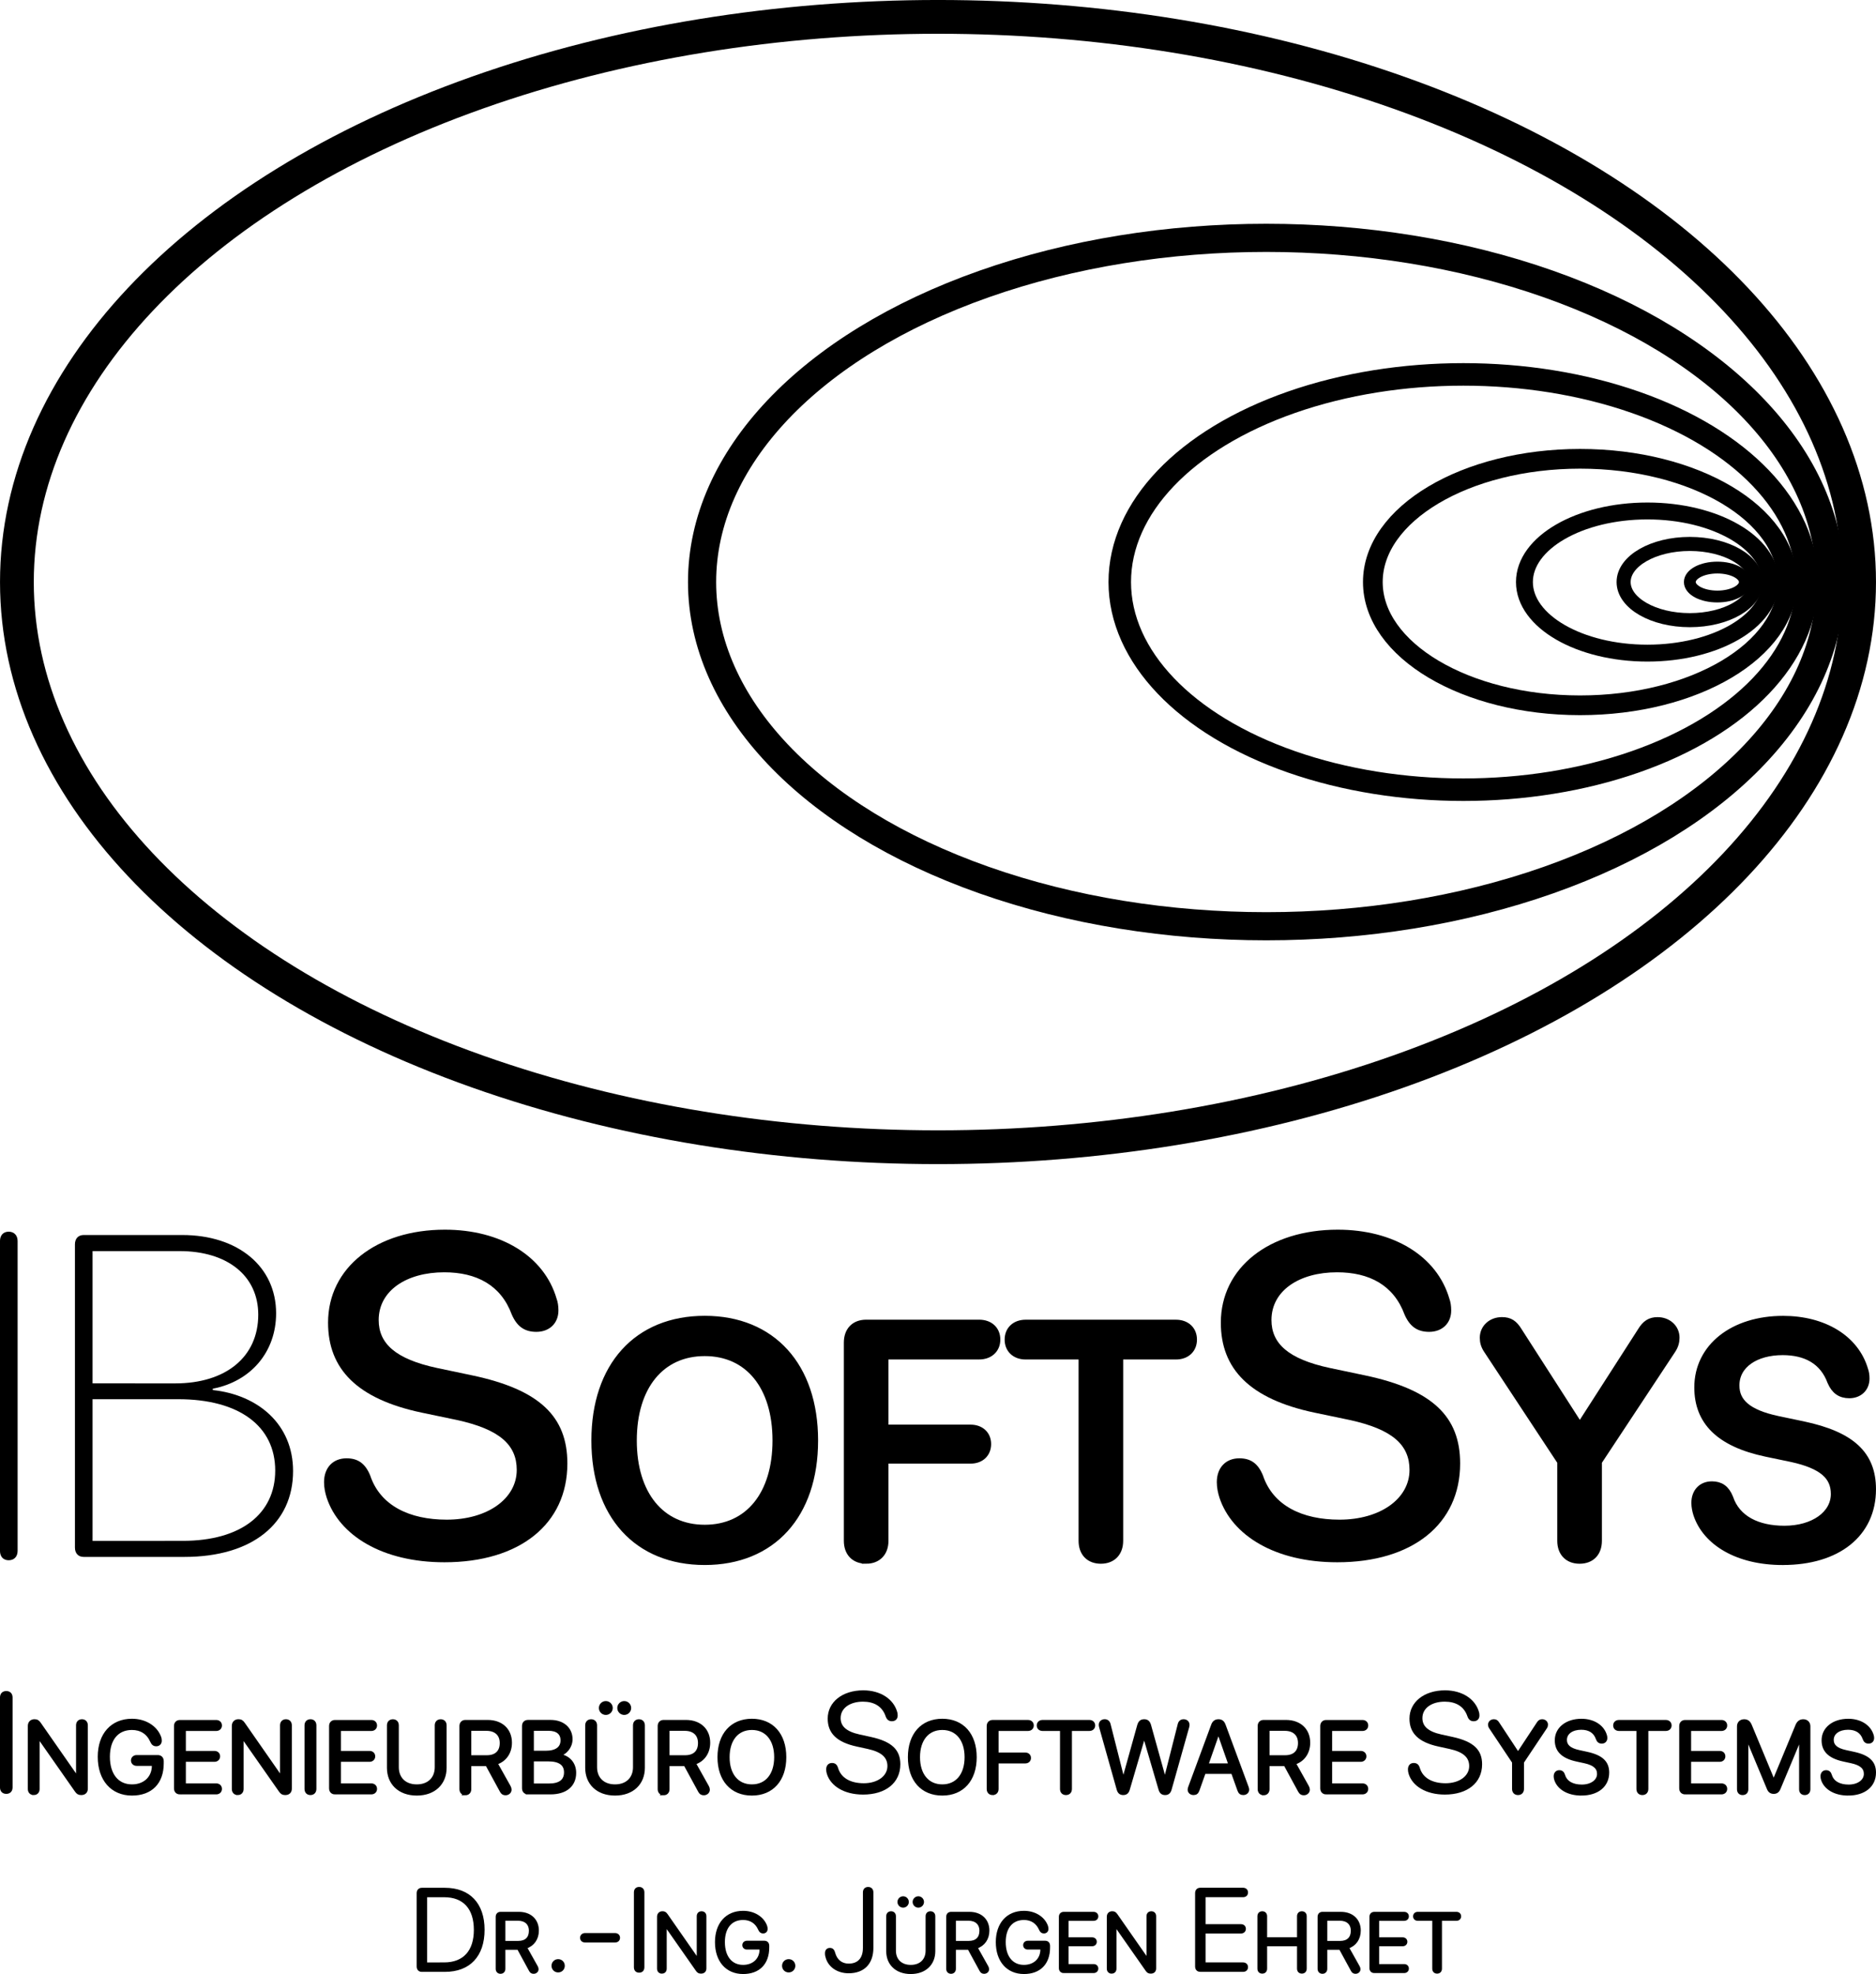 <svg xmlns="http://www.w3.org/2000/svg" width="333.173" height="350.508" viewBox="0 0 88.152 92.739"><defs><path id="b" d="M1600.665 5530.211h158.58v94.55H1600.665z"/><path id="a" d="M157-13h55v40h-55z"/><path id="c" d="M157-13h55v40h-55z"/><path id="d" d="M1600.665 5530.211h158.58v94.55H1600.665z"/><path id="e" d="M157-13h55v40h-55z"/><path id="f" d="M1600.665 5530.211h158.58v94.55H1600.665z"/><path id="g" d="M157-13h55v40h-55z"/><path id="h" d="M1600.665 5530.211h158.58v94.55H1600.665z"/><path id="i" d="M157-13h55v40h-55z"/><path id="j" d="M1600.665 5530.211h158.58v94.55H1600.665z"/><path id="k" d="M157-13h55v40h-55z"/><path id="l" d="M1600.665 5530.211h158.58v94.55H1600.665z"/><path id="m" d="M157-13h55v40h-55z"/><path id="n" d="M1600.665 5530.211h158.58v94.55H1600.665z"/><path id="o" d="M157-13h55v40h-55z"/><path id="p" d="M1600.665 5530.211h158.58v94.55H1600.665z"/></defs><g style="display:inline" transform="translate(-7.518 -2.683)"><ellipse cx="51.594" cy="30.027" rx="43.282" ry="26.551" style="font-variation-settings:normal;display:inline;fill:none;fill-opacity:1;stroke:#000;stroke-width:1.587;stroke-linecap:butt;stroke-linejoin:miter;stroke-miterlimit:4;stroke-dasharray:none;stroke-dashoffset:0;stroke-opacity:1;stop-color:#000"/><ellipse cx="67.019" cy="30.027" rx="26.511" ry="16.17" style="font-variation-settings:normal;display:inline;fill:none;fill-opacity:1;stroke:#000;stroke-width:1.323;stroke-linecap:butt;stroke-linejoin:miter;stroke-miterlimit:4;stroke-dasharray:none;stroke-dashoffset:0;stroke-opacity:1;stop-color:#000"/><ellipse cx="76.28" cy="30.027" rx="16.145" ry="9.755" style="font-variation-settings:normal;display:inline;fill:none;fill-opacity:1;stroke:#000;stroke-width:1.058;stroke-linecap:butt;stroke-linejoin:miter;stroke-miterlimit:4;stroke-dasharray:none;stroke-dashoffset:0;stroke-opacity:1;stop-color:#000"/><ellipse cx="81.766" cy="30.027" rx="9.739" ry="5.79" style="font-variation-settings:normal;display:inline;fill:none;fill-opacity:1;stroke:#000;stroke-width:.926;stroke-linecap:butt;stroke-linejoin:miter;stroke-miterlimit:4;stroke-dasharray:none;stroke-dashoffset:0;stroke-opacity:1;stop-color:#000"/><ellipse cx="84.93" cy="30.027" rx="5.78" ry="3.339" style="font-variation-settings:normal;display:inline;fill:none;fill-opacity:1;stroke:#000;stroke-width:.794;stroke-linecap:butt;stroke-linejoin:miter;stroke-miterlimit:4;stroke-dasharray:none;stroke-dashoffset:0;stroke-opacity:1;stop-color:#000"/><ellipse cx="86.92" cy="30.027" rx="3.109" ry="1.79" style="font-variation-settings:normal;display:inline;fill:none;fill-opacity:1;stroke:#000;stroke-width:.661;stroke-linecap:butt;stroke-linejoin:miter;stroke-miterlimit:4;stroke-dasharray:none;stroke-dashoffset:0;stroke-opacity:1;stop-color:#000"/><ellipse cx="88.215" cy="30.027" rx="1.293" ry=".68" style="font-variation-settings:normal;display:inline;fill:none;fill-opacity:1;stroke:#000;stroke-width:.556;stroke-linecap:butt;stroke-linejoin:miter;stroke-miterlimit:4;stroke-dasharray:none;stroke-dashoffset:0;stroke-opacity:1;stop-color:#000"/><path d="M7.926 75.982c.252 0 .419-.168.419-.44V60.986c0-.272-.168-.44-.419-.44s-.409.168-.409.44v14.556c0 .272.157.44.409.44zM11.448 75.825h4.737c3.175 0 5.104-1.561 5.104-4.035 0-2.19-1.635-3.574-3.773-3.804v-.063c1.802-.346 2.976-1.74 2.976-3.542 0-2.19-1.782-3.678-4.412-3.678h-4.632c-.252 0-.409.168-.409.44v14.242c0 .272.157.44.409.44zm.419-8.153v-6.214h4.087c2.253 0 3.699 1.163 3.699 2.987 0 1.991-1.53 3.228-3.898 3.228zm0 7.399v-6.655h4.024c2.871 0 4.559 1.268 4.559 3.353 0 2.033-1.614 3.301-4.339 3.301z" style="font-weight:200;font-size:19.05px;line-height:1.25;font-family:Lato;-inkscape-font-specification:&quot;SF Pro Rounded Ultra-Light&quot;;text-align:center;letter-spacing:0;text-anchor:middle;fill:#000;fill-opacity:1;stroke:none;stroke-width:.205"/><path d="M28.404 76.077c3.532 0 5.774-1.792 5.774-4.642 0-2.201-1.299-3.469-4.475-4.139l-1.645-.346c-1.96-.419-2.746-1.153-2.746-2.253 0-1.383 1.31-2.243 3.081-2.243 1.509 0 2.662.597 3.175 1.991.241.545.587.807 1.153.807.608 0 1.037-.398 1.037-1.006 0-.22-.031-.398-.084-.545-.587-2.023-2.641-3.249-5.25-3.249-3.217 0-5.491 1.781-5.491 4.37 0 2.18 1.373 3.584 4.391 4.223l1.656.346c2.023.44 2.819 1.174 2.819 2.347 0 1.352-1.373 2.337-3.291 2.337-1.75 0-3.123-.66-3.595-2.075-.231-.566-.576-.807-1.111-.807-.639 0-1.058.44-1.058 1.121 0 .252.052.503.126.734.587 1.761 2.599 3.029 5.533 3.029z" style="font-weight:500;font-size:19.05px;line-height:1.25;font-family:Lato;-inkscape-font-specification:&quot;SF Pro Rounded Medium&quot;;text-align:center;letter-spacing:0;text-anchor:middle;fill:#000;fill-opacity:1;stroke:none;stroke-width:.205"/><path d="M40.633 76.007c3.148 0 5.128-2.169 5.128-5.651 0-3.482-1.98-5.659-5.128-5.659-3.155 0-5.128 2.177-5.128 5.659 0 3.482 1.972 5.651 5.128 5.651zm0-1.494c-2.078 0-3.391-1.608-3.391-4.157 0-2.556 1.312-4.164 3.391-4.164 2.078 0 3.383 1.608 3.383 4.164 0 2.549-1.305 4.157-3.383 4.157zM48.218 75.947c.523 0 .85-.334.85-.88v-3.823h4.058c.455 0 .766-.281.766-.721 0-.432-.311-.713-.766-.713h-4.058v-3.459h4.46c.47 0 .796-.288.796-.736 0-.448-.319-.736-.796-.736h-5.31c-.531 0-.85.334-.85.88v9.307c0 .546.319.88.85.88zM59.247 75.947c.523 0 .85-.334.85-.88v-8.715h2.678c.47 0 .789-.288.789-.736 0-.448-.319-.736-.789-.736h-7.062c-.47 0-.789.288-.789.736 0 .448.319.736.789.736h2.685v8.715c0 .546.319.88.85.88z" style="font-weight:500;font-size:20.108px;line-height:1.25;font-family:Lato;-inkscape-font-specification:&quot;SF Pro Rounded Medium&quot;;text-align:center;letter-spacing:0;text-anchor:middle;fill:#000;fill-opacity:1;stroke:#000;stroke-width:.397;stroke-miterlimit:4;stroke-dasharray:none;stroke-opacity:1"/><path d="M70.355 76.077c3.532 0 5.774-1.792 5.774-4.642 0-2.201-1.299-3.469-4.475-4.139l-1.645-.346c-1.96-.419-2.746-1.153-2.746-2.253 0-1.383 1.31-2.243 3.081-2.243 1.509 0 2.662.597 3.175 1.991.241.545.587.807 1.153.807.608 0 1.037-.398 1.037-1.006 0-.22-.031-.398-.084-.545-.587-2.023-2.641-3.249-5.25-3.249-3.217 0-5.491 1.781-5.491 4.37 0 2.18 1.373 3.584 4.391 4.223l1.656.346c2.023.44 2.819 1.174 2.819 2.347 0 1.352-1.373 2.337-3.291 2.337-1.75 0-3.123-.66-3.595-2.075-.231-.566-.576-.807-1.111-.807-.639 0-1.058.44-1.058 1.121 0 .252.052.503.126.734.587 1.761 2.599 3.029 5.533 3.029z" style="font-weight:500;font-size:27.781px;line-height:1.25;font-family:Lato;-inkscape-font-specification:&quot;SF Pro Rounded Medium&quot;;text-align:center;letter-spacing:0;text-anchor:middle;fill:#000;fill-opacity:1;stroke:none;stroke-width:.205"/><path d="M81.742 75.947c.531 0 .85-.334.85-.88v-3.724l3.474-5.257c.129-.197.174-.372.174-.561 0-.44-.364-.766-.834-.766-.334 0-.546.137-.751.478l-2.875 4.475h-.053L78.852 65.236c-.212-.349-.41-.478-.759-.478-.478 0-.842.326-.842.774 0 .19.046.364.174.554l3.466 5.257v3.724c0 .546.326.88.85.88zM91.292 76.007c2.556 0 4.179-1.297 4.179-3.36 0-1.593-.941-2.511-3.239-2.996l-1.191-.25c-1.418-.303-1.987-.834-1.987-1.631 0-1.001.948-1.623 2.23-1.623 1.092 0 1.927.432 2.298 1.441.174.394.425.584.834.584.44 0 .751-.288.751-.728 0-.159-.023-.288-.061-.394-.425-1.464-1.911-2.351-3.8-2.351-2.329 0-3.975 1.289-3.975 3.163 0 1.578.994 2.594 3.178 3.057l1.198.25c1.464.319 2.04.85 2.04 1.699 0 .979-.994 1.691-2.382 1.691-1.267 0-2.26-.478-2.602-1.502-.167-.41-.417-.584-.804-.584-.463 0-.766.319-.766.812 0 .182.038.364.091.531.425 1.274 1.881 2.192 4.005 2.192z" style="font-weight:500;font-size:20.108px;line-height:1.25;font-family:Lato;-inkscape-font-specification:&quot;SF Pro Rounded Medium&quot;;text-align:center;letter-spacing:0;text-anchor:middle;fill:#000;fill-opacity:1;stroke:#000;stroke-width:.397;stroke-miterlimit:4;stroke-dasharray:none;stroke-opacity:1"/><path d="M7.813 86.957c.181 0 .296-.118.296-.305v-4.221c0-.187-.115-.305-.296-.305-.181 0-.296.118-.296.305v4.221c0 .187.115.305.296.305z" style="font-size:6.35px;line-height:1.25;font-family:&quot;SF Pro Rounded&quot;;-inkscape-font-specification:&quot;SF Pro Rounded&quot;;text-align:center;letter-spacing:0;text-anchor:middle;display:inline;fill:#000;fill-opacity:1;stroke:none;stroke-width:.28"/><path d="M9.102 86.943c.128 0 .207-.084.207-.216v-2.443h.021l1.766 2.522c.074.107.128.137.242.137.149 0 .237-.086.237-.228v-2.978c0-.133-.079-.216-.207-.216-.128 0-.207.084-.207.216v2.452h-.021l-1.763-2.529c-.074-.107-.13-.14-.242-.14-.144 0-.24.098-.24.244v2.962c0 .133.079.216.207.216zM13.718 86.967c.896 0 1.424-.537 1.424-1.445v-.102c0-.133-.081-.216-.209-.216h-.991c-.116 0-.2.074-.2.184 0 .109.084.184.2.184h.782v.06c0 .563-.409.949-1.005.949-.684 0-1.107-.523-1.107-1.368 0-.831.416-1.328 1.107-1.328.423 0 .749.205.921.593.053.123.116.174.219.174.116 0 .191-.077.191-.191 0-.051-.005-.105-.033-.177-.181-.47-.684-.786-1.298-.786-.94 0-1.538.668-1.538 1.717 0 1.068.6 1.752 1.538 1.752zM15.972 86.911h1.705c.119 0 .2-.077.2-.188 0-.112-.081-.188-.2-.188h-1.496v-1.154h1.412c.116 0 .198-.077.198-.186 0-.112-.081-.186-.198-.186h-1.412v-1.077h1.496c.119 0 .2-.077.2-.188 0-.112-.081-.188-.2-.188h-1.705c-.128 0-.209.084-.209.216v2.924c0 .133.081.216.209.216zM18.688 86.943c.128 0 .207-.084.207-.216v-2.443h.021l1.766 2.522c.074.107.128.137.242.137.149 0 .237-.086.237-.228v-2.978c0-.133-.079-.216-.207-.216-.128 0-.207.084-.207.216v2.452h-.021l-1.763-2.529c-.074-.107-.13-.14-.242-.14-.144 0-.24.098-.24.244v2.962c0 .133.079.216.207.216zM22.106 86.943c.128 0 .209-.084.209-.216v-2.99c0-.133-.081-.216-.209-.216-.128 0-.209.084-.209.216v2.99c0 .133.081.216.209.216zM23.26 86.911h1.705c.119 0 .2-.077.2-.188 0-.112-.081-.188-.2-.188H23.469v-1.154h1.412c.116 0 .198-.077.198-.186 0-.112-.081-.186-.198-.186h-1.412v-1.077h1.496c.119 0 .2-.077.2-.188 0-.112-.081-.188-.2-.188h-1.705c-.128 0-.209.084-.209.216v2.924c0 .133.081.216.209.216zM27.101 86.967c.833 0 1.333-.516 1.333-1.233v-1.996c0-.133-.081-.216-.209-.216-.128 0-.209.084-.209.216v1.968c0 .507-.333.875-.914.875-.582 0-.914-.368-.914-.875v-1.968c0-.133-.081-.216-.209-.216-.128 0-.209.084-.209.216v1.996c0 .717.5 1.233 1.333 1.233zM29.384 86.953c.126 0 .209-.086.209-.216v-1.154h.803l.672 1.235c.054.1.109.135.205.135.121 0 .214-.084.214-.193 0-.046-.012-.088-.044-.147l-.614-1.096c.421-.133.675-.496.675-.963 0-.605-.423-1-1.07-1h-1.049c-.128 0-.209.084-.209.216v2.966c0 .13.084.216.209.216zm.209-1.74v-1.287h.784c.433 0 .693.24.693.642 0 .412-.244.644-.675.644zM32.325 86.911h1.059c.714 0 1.138-.351 1.138-.942 0-.447-.293-.768-.749-.826v-.019c.323-.058.579-.384.579-.733 0-.503-.389-.838-.963-.838h-1.063c-.128 0-.209.084-.209.216v2.924c0 .133.081.216.209.216zm.209-1.91v-1.077h.758c.407 0 .635.184.635.516 0 .363-.27.561-.765.561zm0 1.54v-1.18h.747c.535 0 .81.198.81.586 0 .389-.265.593-.77.593zM35.985 83.179c.14 0 .256-.114.256-.256 0-.142-.116-.256-.256-.256-.14 0-.256.114-.256.256 0 .142.116.256.256.256zm.865 0c.14 0 .256-.114.256-.256 0-.142-.116-.256-.256-.256-.14 0-.256.114-.256.256 0 .142.116.256.256.256zm-.433 3.788c.833 0 1.333-.516 1.333-1.233v-1.996c0-.133-.081-.216-.209-.216-.128 0-.209.084-.209.216v1.968c0 .507-.333.875-.914.875-.582 0-.914-.368-.914-.875v-1.968c0-.133-.081-.216-.209-.216-.128 0-.209.084-.209.216v1.996c0 .717.5 1.233 1.333 1.233zM38.7 86.953c.126 0 .209-.086.209-.216v-1.154h.803l.672 1.235c.054.1.109.135.205.135.121 0 .214-.084.214-.193 0-.046-.012-.088-.044-.147l-.614-1.096c.421-.133.675-.496.675-.963 0-.605-.423-1-1.07-1h-1.049c-.128 0-.209.084-.209.216v2.966c0 .13.084.216.209.216zm.209-1.74v-1.287h.784c.433 0 .693.24.693.642 0 .412-.244.644-.675.644zM42.849 86.967c.952 0 1.547-.668 1.547-1.733 0-1.066-.596-1.736-1.547-1.736s-1.547.67-1.547 1.736c0 1.066.596 1.733 1.547 1.733zm0-.386c-.686 0-1.117-.521-1.117-1.347 0-.828.43-1.349 1.117-1.349.686 0 1.117.521 1.117 1.349 0 .826-.43 1.347-1.117 1.347z" style="font-size:4.498px;line-height:1.25;font-family:&quot;SF Pro Rounded&quot;;-inkscape-font-specification:&quot;SF Pro Rounded&quot;;text-align:center;letter-spacing:.079px;text-anchor:middle;display:inline;fill:#000;fill-opacity:1;stroke:#000;stroke-width:.14;stroke-miterlimit:4;stroke-dasharray:none;stroke-opacity:1"/><path d="M48.073 86.99c1.061 0 1.751-.548 1.751-1.425 0-.67-.391-1.064-1.379-1.281l-.526-.115c-.647-.141-.9-.397-.9-.772 0-.483.457-.772 1.048-.772.512 0 .903.21 1.067.69.053.151.145.23.296.23.158 0 .269-.105.269-.266 0-.062-.007-.112-.016-.148-.171-.64-.808-1.038-1.6-1.038-.982 0-1.672.549-1.672 1.33 0 .673.411 1.104 1.36 1.31l.526.115c.657.145.92.407.92.805 0 .466-.466.805-1.11.805-.598 0-1.064-.23-1.209-.719-.046-.158-.138-.233-.286-.233-.168 0-.273.118-.273.305 0 .069.013.141.033.207.177.571.811.972 1.701.972z" style="font-size:6.35px;line-height:1.25;font-family:&quot;SF Pro Rounded&quot;;-inkscape-font-specification:&quot;SF Pro Rounded&quot;;text-align:center;letter-spacing:0;text-anchor:middle;display:inline;fill:#000;fill-opacity:1;stroke:none;stroke-width:.28"/><path d="M51.796 86.967c.952 0 1.547-.668 1.547-1.733 0-1.066-.596-1.736-1.547-1.736s-1.547.67-1.547 1.736c0 1.066.596 1.733 1.547 1.733zm0-.386c-.686 0-1.117-.521-1.117-1.347 0-.828.43-1.349 1.117-1.349.686 0 1.117.521 1.117 1.349 0 .826-.43 1.347-1.117 1.347zM54.162 86.943c.128 0 .209-.084.209-.216v-1.27h1.324c.116 0 .198-.074.198-.186 0-.112-.081-.186-.198-.186h-1.324v-1.154h1.454c.119 0 .2-.077.2-.188 0-.112-.081-.188-.2-.188h-1.663c-.128 0-.209.084-.209.216v2.957c0 .133.081.216.209.216zM57.608 86.943c.128 0 .209-.084.209-.216v-2.796h.893c.119 0 .2-.077.2-.188 0-.112-.081-.188-.2-.188h-2.206c-.119 0-.2.077-.2.188 0 .112.081.188.2.188h.893v2.796c0 .133.081.216.209.216zM60.295 86.943c.13 0 .2-.058.242-.198l.733-2.499h.023l.733 2.499c.042.14.112.198.242.198.126 0 .195-.063.235-.2l.821-2.915c.014-.051.019-.079.019-.116 0-.112-.086-.191-.207-.191-.107 0-.179.058-.207.168l-.661 2.606h-.019l-.71-2.548c-.044-.158-.119-.226-.256-.226-.142 0-.216.067-.263.235l-.707 2.538h-.019l-.661-2.606c-.028-.107-.098-.168-.207-.168-.121 0-.207.079-.207.191 0 .037.005.065.019.116l.821 2.915c.04.137.109.2.235.2zM63.606 86.943c.105 0 .165-.049.205-.161l.295-.833h1.328l.298.833c.04.112.1.161.205.161.121 0 .209-.077.209-.184 0-.03-.007-.065-.026-.116l-1.082-2.922c-.051-.137-.135-.2-.263-.2-.137 0-.223.065-.275.202l-1.079 2.92c-.019.051-.026.086-.026.116 0 .107.088.184.209.184zm.621-1.349.537-1.531h.014l.537 1.531zM66.894 86.953c.126 0 .209-.086.209-.216v-1.154h.803l.672 1.235c.054.1.109.135.205.135.121 0 .214-.084.214-.193 0-.046-.012-.088-.044-.147l-.614-1.096c.421-.133.675-.496.675-.963 0-.605-.423-1-1.07-1H66.894c-.128 0-.209.084-.209.216v2.966c0 .13.084.216.209.216zm.209-1.74v-1.287h.784c.433 0 .693.24.693.642 0 .412-.244.644-.675.644zM69.835 86.911h1.705c.119 0 .2-.077.2-.188 0-.112-.081-.188-.2-.188h-1.496v-1.154h1.412c.116 0 .198-.077.198-.186 0-.112-.081-.186-.198-.186h-1.412v-1.077h1.496c.119 0 .2-.077.2-.188 0-.112-.081-.188-.2-.188h-1.705c-.128 0-.209.084-.209.216v2.924c0 .133.081.216.209.216z" style="font-size:4.498px;line-height:1.25;font-family:&quot;SF Pro Rounded&quot;;-inkscape-font-specification:&quot;SF Pro Rounded&quot;;font-variation-settings:normal;text-align:end;letter-spacing:.079px;text-anchor:end;display:inline;vector-effect:none;fill:#000;fill-opacity:1;stroke:#000;stroke-width:.14;stroke-linecap:butt;stroke-linejoin:miter;stroke-miterlimit:4;stroke-dasharray:none;stroke-dashoffset:0;stroke-opacity:1;-inkscape-stroke:none;stop-color:#000"/><path d="M75.41 86.99c1.061 0 1.751-.548 1.751-1.425 0-.67-.391-1.064-1.379-1.281l-.526-.115c-.647-.141-.9-.397-.9-.772 0-.483.457-.772 1.048-.772.512 0 .903.21 1.067.69.053.151.145.23.296.23.158 0 .269-.105.269-.266 0-.062-.007-.112-.016-.148-.171-.64-.808-1.038-1.6-1.038-.982 0-1.672.549-1.672 1.33 0 .673.411 1.104 1.36 1.31l.526.115c.657.145.92.407.92.805 0 .466-.466.805-1.11.805-.598 0-1.064-.23-1.209-.719-.046-.158-.138-.233-.286-.233-.168 0-.273.118-.273.305 0 .069.013.141.033.207.177.571.811.972 1.701.972z" style="font-size:6.35px;line-height:1.25;font-family:&quot;SF Pro Rounded&quot;;-inkscape-font-specification:&quot;SF Pro Rounded&quot;;text-align:center;letter-spacing:0;text-anchor:middle;display:inline;fill:#000;fill-opacity:1;stroke:none;stroke-width:.28"/><path d="M78.85 86.943c.128 0 .209-.084.209-.216v-1.261l1.086-1.626c.033-.049.042-.088.042-.135 0-.105-.088-.184-.202-.184-.084 0-.133.03-.184.107l-.945 1.433h-.014l-.945-1.433c-.051-.077-.1-.107-.184-.107-.114 0-.202.079-.202.184 0 .046.009.086.042.135l1.086 1.626v1.261c0 .133.081.216.209.216zM81.823 86.967c.751 0 1.24-.389 1.24-1.01 0-.475-.277-.754-.977-.907l-.372-.081c-.458-.1-.637-.281-.637-.547 0-.342.323-.547.742-.547.363 0 .64.149.756.489.037.107.102.163.209.163.112 0 .191-.074.191-.188 0-.044-.005-.079-.012-.105-.121-.454-.572-.735-1.133-.735-.696 0-1.184.389-1.184.942 0 .477.291.782.963.928l.372.081c.465.102.651.288.651.57 0 .33-.33.57-.786.57-.423 0-.754-.163-.856-.51-.033-.112-.098-.165-.202-.165-.119 0-.193.084-.193.216 0 .049.009.1.023.147.126.405.575.689 1.205.689zM84.694 86.943c.128 0 .209-.084.209-.216v-2.796h.893c.119 0 .2-.077.2-.188 0-.112-.081-.188-.2-.188h-2.206c-.119 0-.2.077-.2.188 0 .112.081.188.2.188h.893v2.796c0 .133.081.216.209.216zM86.703 86.911h1.705c.119 0 .2-.077.2-.188 0-.112-.081-.188-.2-.188H86.912v-1.154h1.412c.116 0 .198-.077.198-.186 0-.112-.081-.186-.198-.186H86.912v-1.077h1.496c.119 0 .2-.077.2-.188 0-.112-.081-.188-.2-.188h-1.705c-.128 0-.209.084-.209.216v2.924c0 .133.081.216.209.216zM89.406 86.943c.121 0 .195-.077.195-.202v-2.417h.016l.996 2.387c.051.121.13.177.251.177.121 0 .198-.056.251-.181l.996-2.382h.016v2.417c0 .126.074.202.195.202.121 0 .195-.077.195-.202v-2.959c0-.158-.105-.261-.263-.261-.144 0-.235.07-.3.223l-1.082 2.61h-.019l-1.084-2.61c-.065-.156-.151-.223-.293-.223-.161 0-.268.105-.268.261v2.959c0 .126.074.202.195.202zM94.36 86.967c.751 0 1.24-.389 1.24-1.01 0-.475-.277-.754-.977-.907l-.372-.081c-.458-.1-.637-.281-.637-.547 0-.342.323-.547.742-.547.363 0 .64.149.756.489.037.107.102.163.209.163.112 0 .191-.074.191-.188 0-.044-.005-.079-.012-.105-.121-.454-.572-.735-1.133-.735-.696 0-1.184.389-1.184.942 0 .477.291.782.963.928l.372.081c.465.102.651.288.651.57 0 .33-.33.57-.786.57-.423 0-.754-.163-.856-.51-.033-.112-.098-.165-.202-.165-.119 0-.193.084-.193.216 0 .049.009.1.023.147.126.405.575.689 1.205.689z" style="font-size:4.498px;line-height:1.25;font-family:&quot;SF Pro Rounded&quot;;-inkscape-font-specification:&quot;SF Pro Rounded&quot;;font-variation-settings:normal;text-align:center;letter-spacing:.079px;text-anchor:middle;display:inline;vector-effect:none;fill:#000;fill-opacity:1;stroke:#000;stroke-width:.14;stroke-linecap:butt;stroke-linejoin:miter;stroke-miterlimit:4;stroke-dasharray:none;stroke-dashoffset:0;stroke-opacity:1;-inkscape-stroke:none;stop-color:#000"/><path d="M27.343 95.319h1.081c1.174 0 1.864-.731 1.864-1.976 0-1.243-.692-1.973-1.864-1.973h-1.081c-.151 0-.246.099-.246.255v3.44c0 .156.096.255.246.255zm.246-.443v-3.063h.802c.898 0 1.393.547 1.393 1.535 0 .98-.498 1.527-1.393 1.527z" style="font-size:6.35px;line-height:1.25;font-family:&quot;SF Pro Rounded&quot;;-inkscape-font-specification:&quot;SF Pro Rounded&quot;;text-align:center;letter-spacing:.079px;text-anchor:middle;display:inline;fill:#000;fill-opacity:1;stroke:none;stroke-width:.28"/><path d="M31.037 95.354c.103 0 .172-.071.172-.178v-.95h.661l.554 1.017c.044.082.09.111.169.111.1 0 .176-.069.176-.159 0-.038-.009-.073-.036-.121l-.506-.902c.347-.109.556-.408.556-.793 0-.498-.349-.824-.881-.824h-.864c-.105 0-.172.069-.172.178v2.443c0 .107.069.178.172.178zm.172-1.433v-1.06h.646c.356 0 .571.197.571.529 0 .339-.201.531-.556.531z" style="font-size:3.704px;line-height:1.25;font-family:&quot;SF Pro Rounded&quot;;-inkscape-font-specification:&quot;SF Pro Rounded&quot;;text-align:center;letter-spacing:.079px;text-anchor:middle;display:inline;fill:#000;fill-opacity:1;stroke:#000;stroke-width:.112;stroke-miterlimit:4;stroke-dasharray:none;stroke-opacity:1"/><path d="M33.745 95.346c.175 0 .312-.137.312-.312 0-.175-.137-.312-.312-.312-.175 0-.312.137-.312.312 0 .175.137.312.312.312z" style="font-size:6.35px;line-height:1.25;font-family:&quot;SF Pro Rounded&quot;;-inkscape-font-specification:&quot;SF Pro Rounded&quot;;text-align:center;letter-spacing:.053px;text-anchor:middle;display:inline;fill:#000;fill-opacity:1;stroke:none;stroke-width:.28"/><path d="M35.011 93.94h1.407c.134 0 .235-.088.235-.222 0-.134-.101-.222-.235-.222h-1.407c-.134 0-.235.088-.235.222 0 .134.101.222.235.222zM37.551 95.357c.151 0 .246-.099.246-.255v-3.517c0-.156-.096-.255-.246-.255-.151 0-.246.099-.246.255v3.517c0 .156.096.255.246.255z" style="font-size:5.292px;line-height:1.25;font-family:&quot;SF Pro Rounded&quot;;-inkscape-font-specification:&quot;SF Pro Rounded&quot;;text-align:center;letter-spacing:0;text-anchor:middle;display:inline;fill:#000;fill-opacity:1;stroke:none;stroke-width:.28"/><path d="M38.619 95.346c.105 0 .171-.069.171-.178v-2.012h.017l1.454 2.077c.061.088.105.113.199.113.123 0 .195-.071.195-.188V92.706c0-.109-.065-.178-.171-.178-.105 0-.171.069-.171.178v2.019h-.017l-1.452-2.083c-.061-.088-.107-.115-.199-.115-.119 0-.197.081-.197.201v2.439c0 .109.065.178.171.178zM42.435 95.365c.738 0 1.173-.443 1.173-1.19v-.084c0-.109-.067-.178-.172-.178h-.816c-.096 0-.165.061-.165.151 0 .09.069.151.165.151h.644v.05c0 .464-.337.782-.828.782-.563 0-.912-.431-.912-1.127 0-.684.343-1.094.912-1.094.349 0 .617.169.759.489.044.102.096.144.18.144.096 0 .157-.063.157-.157 0-.042-.004-.086-.027-.146-.149-.387-.563-.648-1.069-.648-.774 0-1.266.55-1.266 1.414 0 .879.494 1.443 1.266 1.443z" style="font-size:3.704px;line-height:1.25;font-family:&quot;SF Pro Rounded&quot;;-inkscape-font-specification:&quot;SF Pro Rounded&quot;;font-variation-settings:normal;text-align:center;letter-spacing:.079px;text-anchor:middle;display:inline;vector-effect:none;fill:#000;fill-opacity:1;stroke:#000;stroke-width:.112;stroke-linecap:butt;stroke-linejoin:miter;stroke-miterlimit:4;stroke-dasharray:none;stroke-dashoffset:0;stroke-opacity:1;-inkscape-stroke:none;stop-color:#000"/><path d="M44.578 95.346c.175 0 .312-.137.312-.312 0-.175-.137-.312-.312-.312-.175 0-.312.137-.312.312 0 .175.137.312.312.312zM47.397 95.385c.728 0 1.161-.443 1.161-1.193v-2.606c0-.156-.096-.255-.246-.255-.151 0-.246.099-.246.255v2.603c0 .482-.235.742-.671.742-.317 0-.545-.183-.635-.515-.041-.153-.118-.222-.244-.222-.145 0-.233.093-.233.252 0 .101.019.172.049.26.145.416.556.679 1.065.679z" style="font-size:5.292px;line-height:1.25;font-family:&quot;SF Pro Rounded&quot;;-inkscape-font-specification:&quot;SF Pro Rounded&quot;;text-align:center;letter-spacing:0;text-anchor:middle;display:inline;fill:#000;fill-opacity:1;stroke:none;stroke-width:.28"/><path d="M49.956 92.246c.115 0 .211-.094.211-.211 0-.117-.096-.211-.211-.211-.115 0-.211.094-.211.211 0 .117.096.211.211.211zm.713 0c.115 0 .211-.094.211-.211 0-.117-.096-.211-.211-.211-.115 0-.211.094-.211.211 0 .117.096.211.211.211zm-.356 3.119c.686 0 1.098-.425 1.098-1.015V92.706c0-.109-.067-.178-.172-.178-.105 0-.172.069-.172.178v1.621c0 .418-.274.72-.753.72-.479 0-.753-.303-.753-.72V92.706c0-.109-.067-.178-.172-.178-.105 0-.172.069-.172.178v1.644c0 .59.412 1.015 1.098 1.015zM52.207 95.354c.103 0 .172-.071.172-.178v-.95h.661l.554 1.017c.044.082.09.111.169.111.1 0 .176-.069.176-.159 0-.038-.009-.073-.036-.121l-.506-.902c.347-.109.556-.408.556-.793 0-.498-.349-.824-.881-.824h-.864c-.105 0-.172.069-.172.178v2.443c0 .107.069.178.172.178zm.172-1.433v-1.06h.646c.356 0 .571.197.571.529 0 .339-.201.531-.556.531zM55.631 95.365c.738 0 1.173-.443 1.173-1.19v-.084c0-.109-.067-.178-.172-.178h-.816c-.096 0-.165.061-.165.151 0 .09.069.151.165.151h.644v.05c0 .464-.337.782-.828.782-.563 0-.912-.431-.912-1.127 0-.684.343-1.094.912-1.094.349 0 .617.169.759.489.044.102.096.144.18.144.096 0 .157-.063.157-.157 0-.042-.004-.086-.027-.146-.149-.387-.563-.648-1.069-.648-.774 0-1.266.55-1.266 1.414 0 .879.494 1.443 1.266 1.443zM57.502 95.319h1.404c.098 0 .165-.063.165-.155 0-.092-.067-.155-.165-.155h-1.232v-.95h1.163c.096 0 .163-.063.163-.153 0-.092-.067-.153-.163-.153h-1.163v-.887h1.232c.098 0 .165-.063.165-.155 0-.092-.067-.155-.165-.155h-1.404c-.105 0-.172.069-.172.178v2.408c0 .109.067.178.172.178zM59.753 95.346c.105 0 .171-.069.171-.178v-2.012h.017l1.454 2.077c.061.088.105.113.199.113.123 0 .195-.071.195-.188V92.706c0-.109-.065-.178-.171-.178-.105 0-.171.069-.171.178v2.019h-.017l-1.452-2.083c-.061-.088-.107-.115-.199-.115-.119 0-.197.081-.197.201v2.439c0 .109.065.178.171.178z" style="font-size:3.704px;line-height:1.25;font-family:&quot;SF Pro Rounded&quot;;-inkscape-font-specification:&quot;SF Pro Rounded&quot;;font-variation-settings:normal;text-align:center;letter-spacing:.079px;text-anchor:middle;display:inline;vector-effect:none;fill:#000;fill-opacity:1;stroke:#000;stroke-width:.112;stroke-linecap:butt;stroke-linejoin:miter;stroke-miterlimit:4;stroke-dasharray:none;stroke-dashoffset:0;stroke-opacity:1;-inkscape-stroke:none;stop-color:#000"/><path d="M63.921 95.319h2.006c.14 0 .235-.09.235-.222 0-.131-.096-.222-.235-.222h-1.76v-1.358h1.661c.137 0 .233-.09.233-.219 0-.131-.096-.219-.233-.219h-1.661v-1.267h1.76c.14 0 .235-.09.235-.222 0-.131-.096-.222-.235-.222h-2.006c-.151 0-.246.099-.246.255v3.44c0 .156.096.255.246.255z" style="font-size:5.292px;line-height:1.25;font-family:&quot;SF Pro Rounded&quot;;-inkscape-font-specification:&quot;SF Pro Rounded&quot;;text-align:center;letter-spacing:0;text-anchor:middle;display:inline;fill:#000;fill-opacity:1;stroke:none;stroke-width:.28"/><path d="M66.831 95.346c.105 0 .172-.069.172-.178V94.06h1.517v1.107c0 .109.067.178.172.178.105 0 .172-.069.172-.178V92.706c0-.109-.067-.178-.172-.178-.105 0-.172.069-.172.178v1.044h-1.517V92.706c0-.109-.067-.178-.172-.178-.105 0-.172.069-.172.178v2.462c0 .109.067.178.172.178zM69.658 95.354c.103 0 .172-.071.172-.178v-.95h.661l.554 1.017c.044.082.09.111.169.111.1 0 .176-.069.176-.159 0-.038-.009-.073-.036-.121l-.506-.902c.347-.109.556-.408.556-.793 0-.498-.349-.824-.881-.824h-.864c-.105 0-.172.069-.172.178v2.443c0 .107.069.178.172.178zm.172-1.433v-1.06h.646c.356 0 .571.197.571.529 0 .339-.201.531-.556.531zM72.095 95.319h1.404c.098 0 .165-.063.165-.155 0-.092-.067-.155-.165-.155h-1.232v-.95h1.163c.096 0 .163-.063.163-.153 0-.092-.067-.153-.163-.153h-1.163v-.887h1.232c.098 0 .165-.063.165-.155 0-.092-.067-.155-.165-.155h-1.404c-.105 0-.172.069-.172.178v2.408c0 .109.067.178.172.178zM75.047 95.346c.105 0 .172-.069.172-.178v-2.303h.736c.098 0 .165-.063.165-.155 0-.092-.067-.155-.165-.155h-1.816c-.098 0-.165.063-.165.155 0 .092.067.155.165.155h.736v2.303c0 .109.067.178.172.178z" style="font-size:3.704px;line-height:1.25;font-family:&quot;SF Pro Rounded&quot;;-inkscape-font-specification:&quot;SF Pro Rounded&quot;;font-variation-settings:normal;text-align:center;letter-spacing:.079px;text-anchor:middle;display:inline;vector-effect:none;fill:#000;fill-opacity:1;stroke:#000;stroke-width:.112;stroke-linecap:butt;stroke-linejoin:miter;stroke-miterlimit:4;stroke-dasharray:none;stroke-dashoffset:0;stroke-opacity:1;-inkscape-stroke:none;stop-color:#000"/></g></svg>